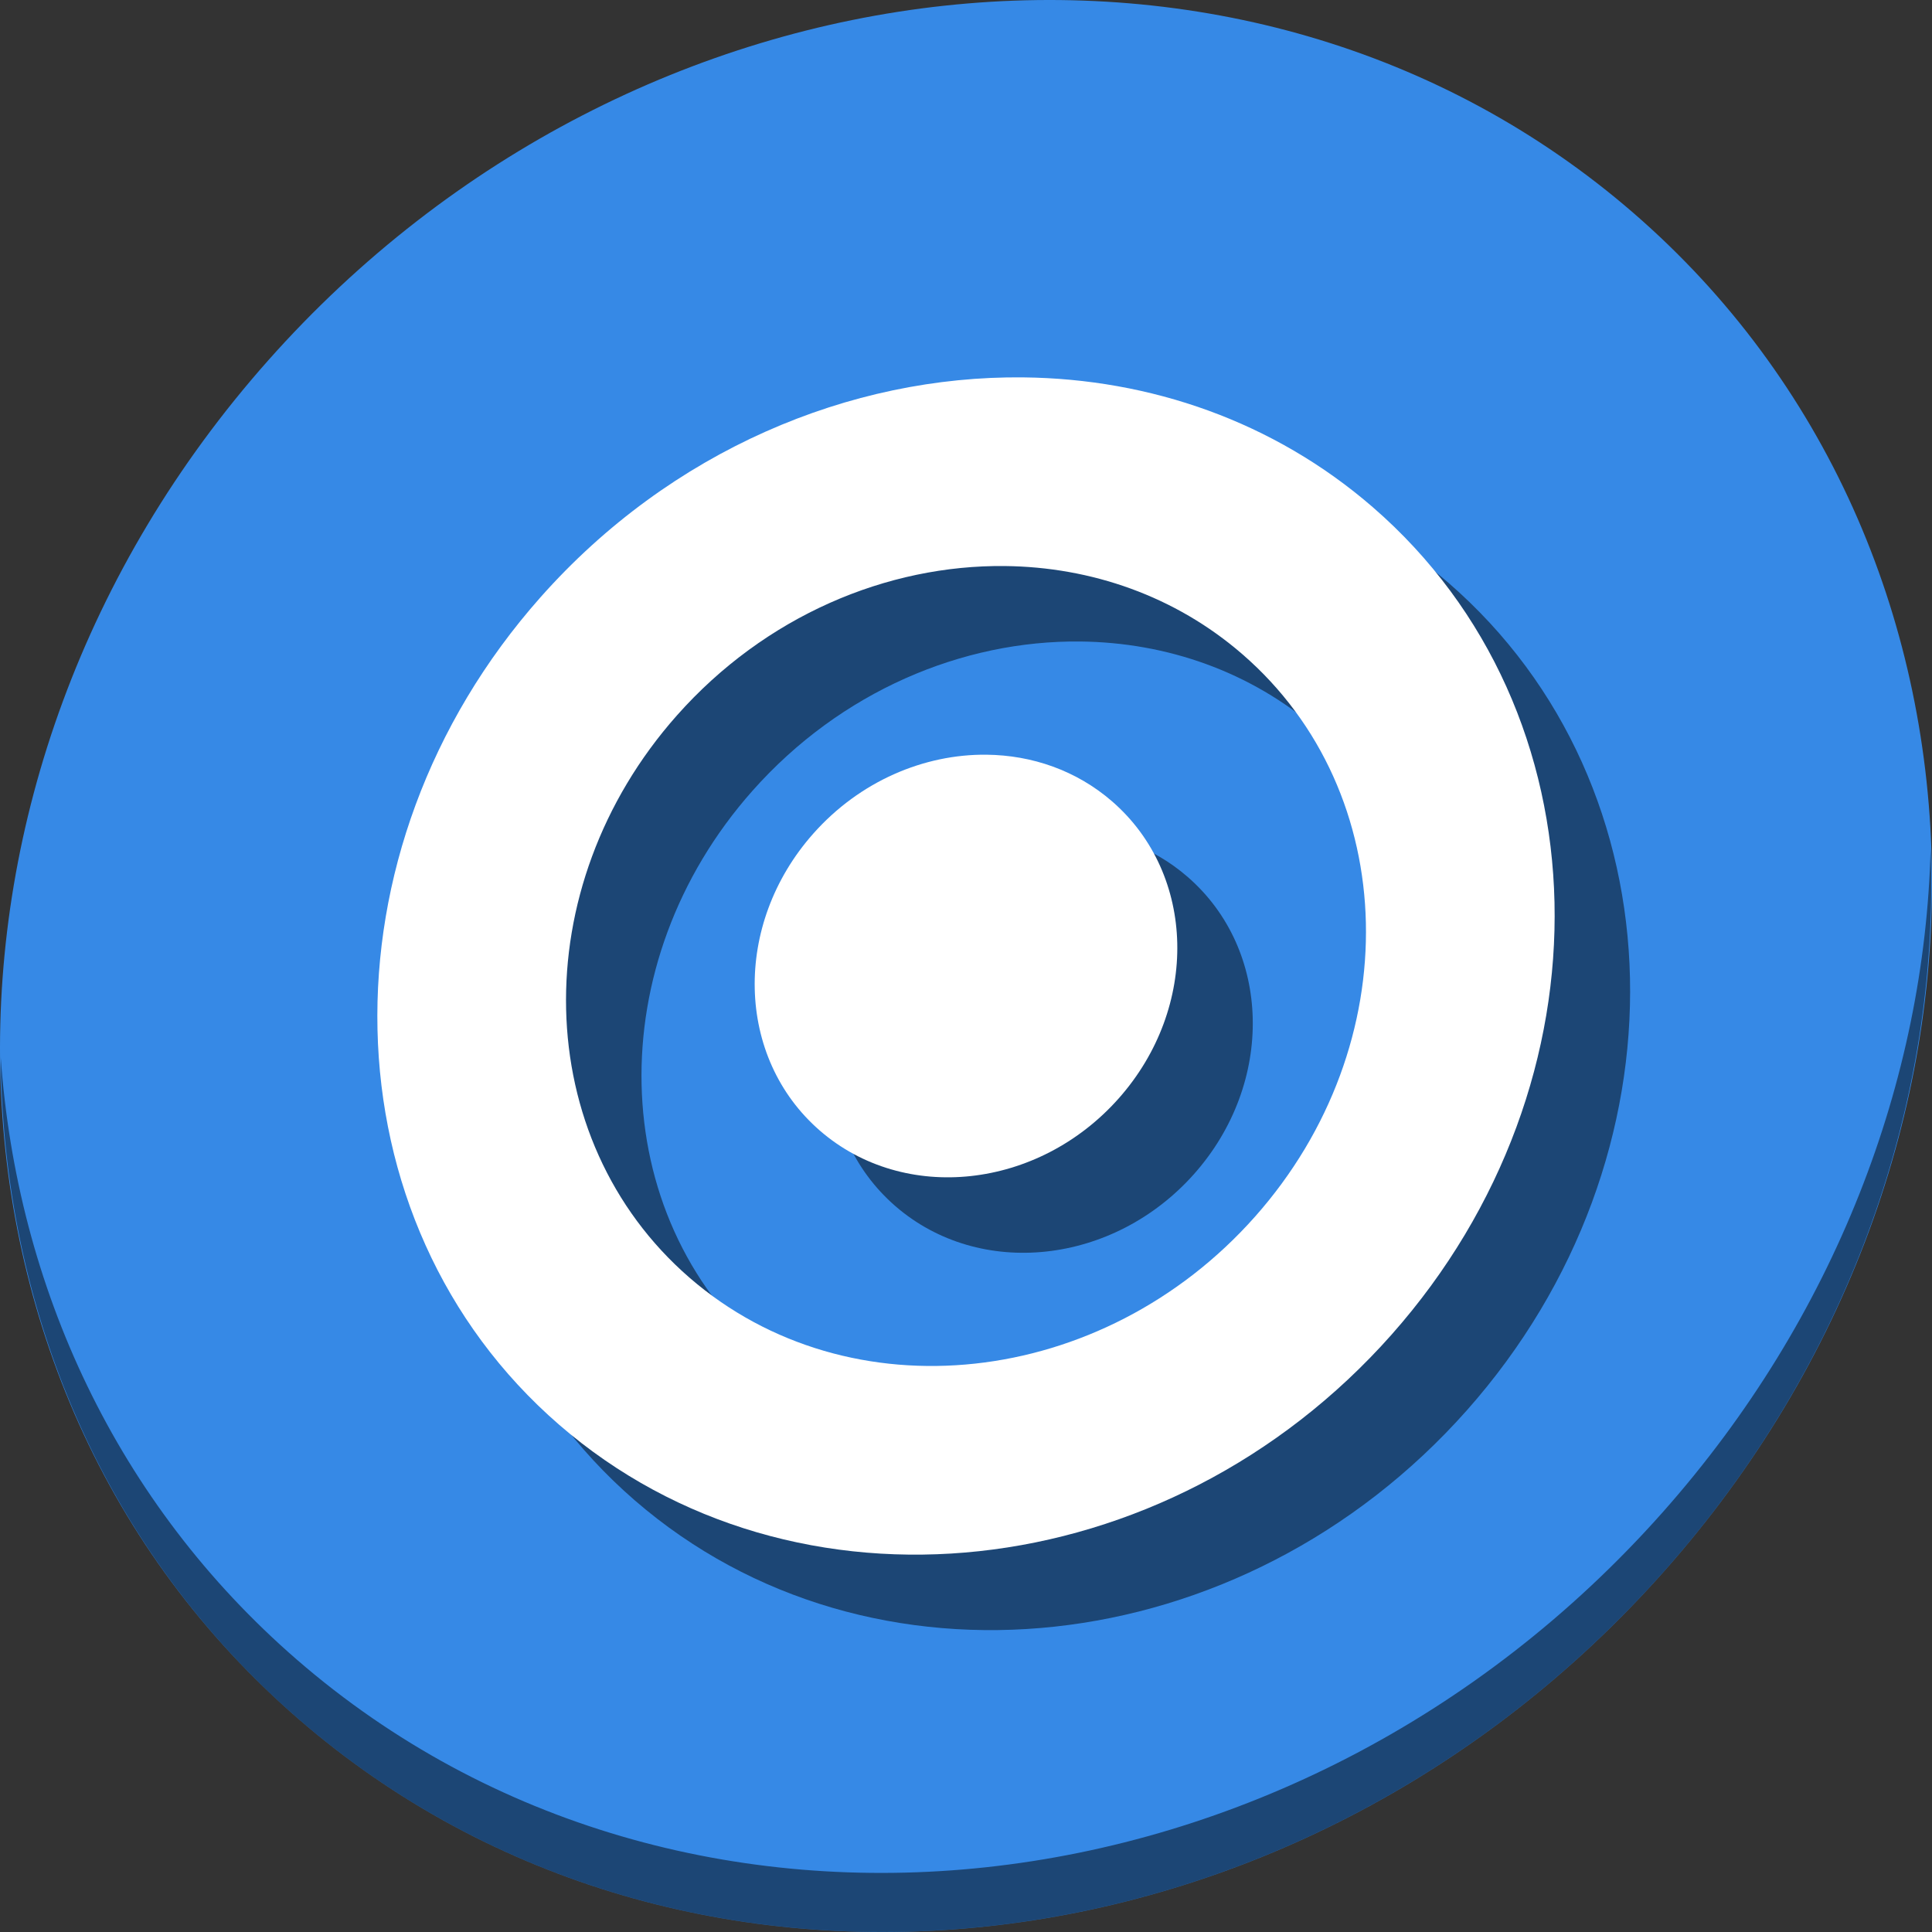 <?xml version="1.0" encoding="UTF-8" standalone="no"?>
<!-- Created with Inkscape (http://www.inkscape.org/) -->

<svg
   xmlns:dc="http://purl.org/dc/elements/1.1/"
   xmlns:cc="http://creativecommons.org/ns#"
   xmlns:rdf="http://www.w3.org/1999/02/22-rdf-syntax-ns#"
   xmlns:svg="http://www.w3.org/2000/svg"
   xmlns="http://www.w3.org/2000/svg"
   xmlns:sodipodi="http://sodipodi.sourceforge.net/DTD/sodipodi-0.dtd"
   xmlns:inkscape="http://www.inkscape.org/namespaces/inkscape"
   width="512"
   height="512"
   id="svg2"
   version="1.1"
   inkscape:version="0.92.3 (2405546, 2018-03-11)"
   sodipodi:docname="icons.svg">
  <rect width="100%" height="100%" fill="#333333" stroke="none"/>
  <defs
     id="defs4" />
  <sodipodi:namedview
     id="base"
     pagecolor="#ffffff"
     bordercolor="#666666"
     borderopacity="1.0"
     inkscape:pageopacity="0.0"
     inkscape:pageshadow="2"
     inkscape:zoom="0.24748737"
     inkscape:cx="-108.0175"
     inkscape:cy="432.20976"
     inkscape:document-units="px"
     inkscape:current-layer="layer1"
     showgrid="false"
     inkscape:window-width="1366"
     inkscape:window-height="720"
     inkscape:window-x="0"
     inkscape:window-y="23"
     inkscape:window-maximized="1" />
  <g
     inkscape:label="Layer 1"
     inkscape:groupmode="layer"
     id="layer1"
     transform="translate(0,-540.362)">
    <g
       id="g894">
      <path
         style="fill:#3689e6;fill-opacity:1;stroke-width:11.11"
         inkscape:connector-curvature="0"
         d="m 432.913,596.836 c 102.193,88.575 105.827,249.7 8.117,359.899 C 343.32,1066.934 181.28,1084.463 79.087,995.888 -23.106,907.314 -26.74,746.188 70.97,635.989 168.68,525.79 330.72,508.262 432.913,596.836 Z"
         id="path27" />
      <path
         style="opacity:1;fill:#000000;fill-opacity:0.49;stroke-width:11.11"
         inkscape:connector-curvature="0"
         d="M 511.636,765.266 C 510.084,826.577 486.474,889.42 440.669,941.08 342.959,1051.279 180.919,1068.808 78.726,980.233 30.827,938.718 4.497,881.285 0.194,820.591 0.799,886.948 27.117,950.844 79.079,995.881 c 102.193,88.575 264.241,71.037 361.943,-39.153 49.705,-56.058 73.005,-125.291 70.613,-191.462 z"
         id="path51" />
      <g
         style="fill:#000000;fill-opacity:0.49"
         transform="translate(20,20)"
         id="g884">
        <path
           inkscape:connector-curvature="0"
           id="path880"
           transform="translate(0,540.362)"
           d="m 271.201,100.01 c -46.006,-0.508 -93.53,19.441 -127.953,58.264 -59.542,67.153 -57.328,165.337 4.945,219.312 62.274,53.975 161.017,43.293 220.559,-23.859 59.542,-67.153 57.328,-165.337 -4.945,-219.312 -26.272,-22.771 -59.034,-34.034 -92.605,-34.404 z m -4.873,49.996 c 22.811,0.252 45.074,7.905 62.926,23.377 42.314,36.675 43.817,103.392 3.359,149.021 -40.458,45.629 -107.553,52.888 -149.867,16.213 -42.314,-36.675 -43.817,-103.392 -3.359,-149.021 23.39,-26.379 55.681,-39.935 86.941,-39.59 z"
           style="fill:#000000;fill-opacity:0.49;stroke-width:6.77" />
        <path
           sodipodi:nodetypes="ssssss"
           inkscape:connector-curvature="0"
           style="fill:#000000;fill-opacity:0.49;stroke-width:2.43"
           d="m 261.457,740.366 c -16.515,-0.182 -33.575,6.979 -45.932,20.915 -21.374,24.106 -20.579,59.352 1.775,78.728 22.355,19.376 57.801,15.541 79.175,-8.565 21.374,-24.106 20.58,-59.352 -1.775,-78.728 -9.431,-8.174 -21.192,-12.217 -33.243,-12.35 z"
           id="path882" />
      </g>
      <g
         id="g878">
        <path
           style="fill:#ffffff;fill-opacity:1;stroke-width:6.77"
           d="M 271.201 100.01 C 225.196 99.502 177.671 119.451 143.248 158.273 C 83.706 225.426 85.92 323.611 148.193 377.586 C 210.467 431.561 309.21 420.879 368.752 353.727 C 428.294 286.574 426.08 188.389 363.807 134.414 C 337.535 111.643 304.773 100.38 271.201 100.01 z M 266.328 150.006 C 289.14 150.258 311.403 157.91 329.254 173.383 C 371.568 210.058 373.071 276.775 332.613 322.404 C 292.155 368.034 225.06 375.293 182.746 338.617 C 140.432 301.942 138.929 235.225 179.387 189.596 C 202.777 163.216 235.068 149.661 266.328 150.006 z "
           transform="translate(0,540.362)"
           id="path869" />
        <path
           id="path874"
           d="m 261.457,740.366 c -16.515,-0.182 -33.575,6.979 -45.932,20.915 -21.374,24.106 -20.579,59.352 1.775,78.728 22.355,19.376 57.801,15.541 79.175,-8.565 21.374,-24.106 20.58,-59.352 -1.775,-78.728 -9.431,-8.174 -21.192,-12.217 -33.243,-12.35 z"
           style="fill:#ffffff;fill-opacity:1;stroke-width:2.43"
           inkscape:connector-curvature="0"
           sodipodi:nodetypes="ssssss" />
      </g>
    </g>
  </g>
</svg>
